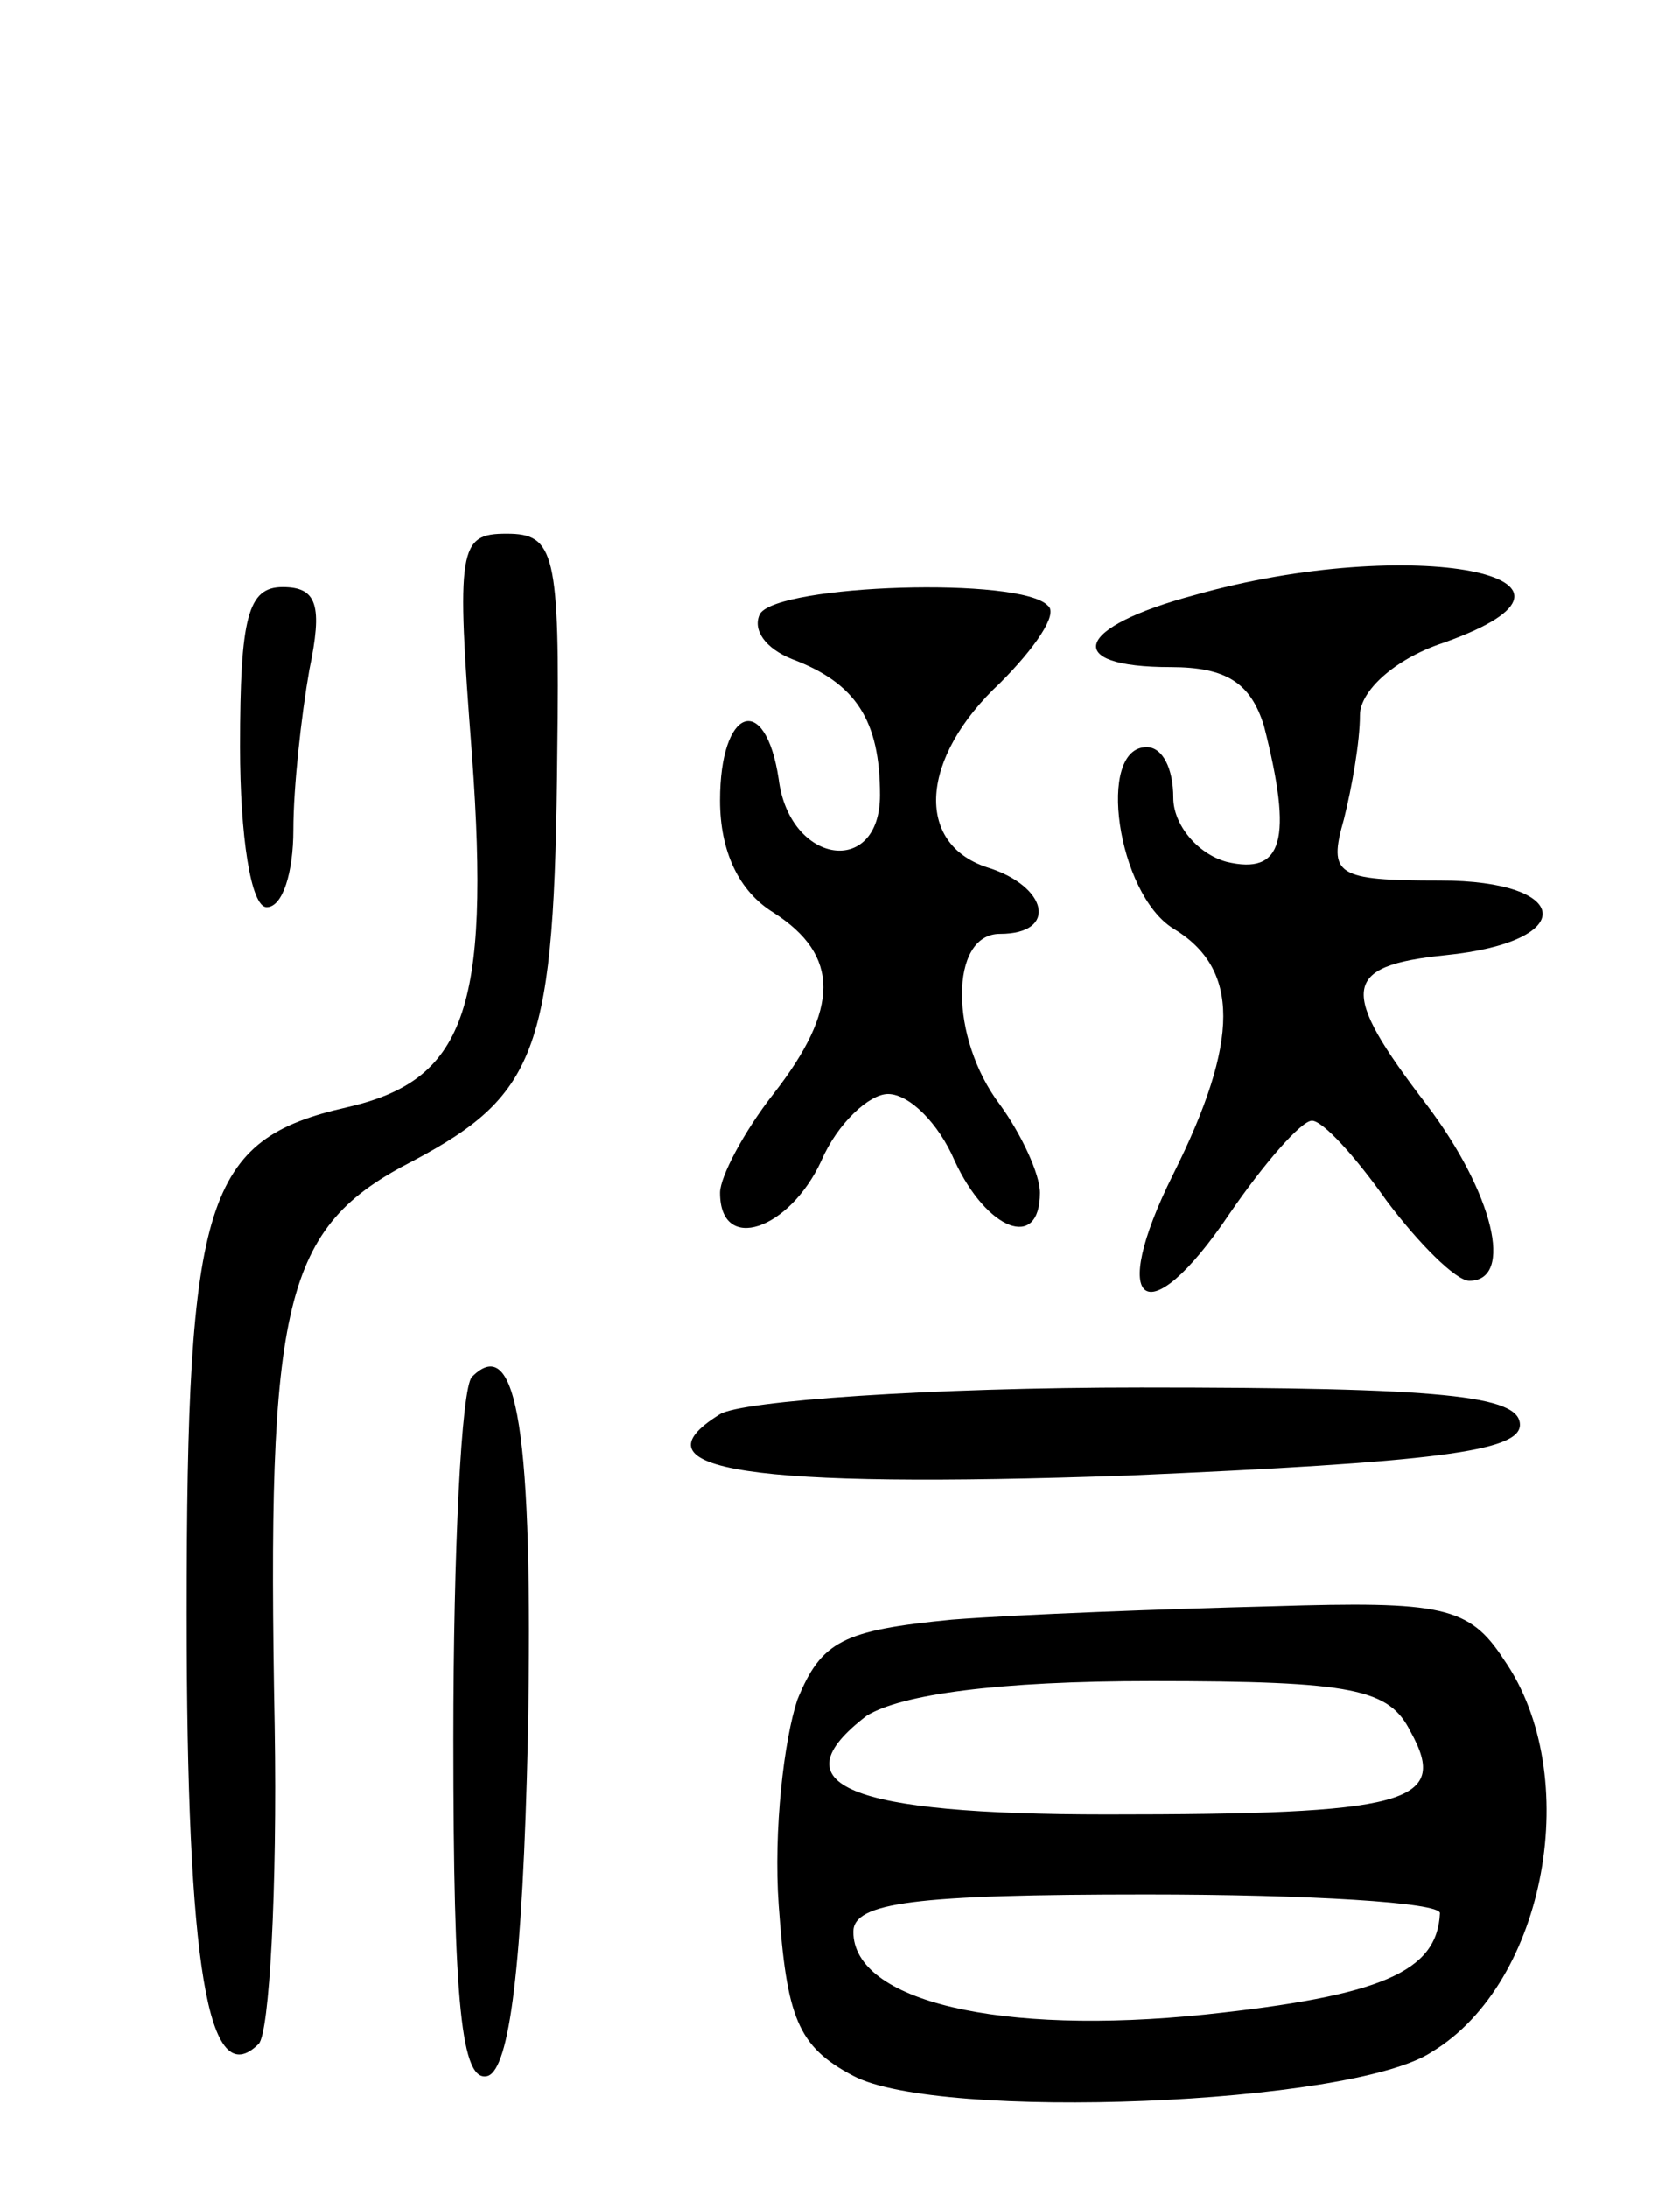<svg version="1.0" xmlns="http://www.w3.org/2000/svg"
 width="63pt" height="82pt" viewBox="0 0 63 82"
 preserveAspectRatio="xMidYMid meet">
<g transform="translate(0,82) scale(0.1,-0.1)"
fill="#000000" stroke="none">
<path d="M177 537 c7 -96 -3 -122 -47 -132 -53 -12 -60 -34 -60 -190 0 -132 8
-180 27 -161 4 4 7 58 6 119 -3 160 3 187 52 212 47 25 53 42 54 153 1 75 -1
82 -19 82 -18 0 -19 -5 -13 -83z"/>
<path d="M448 597 c-45 -12 -50 -27 -9 -27 21 0 30 -6 35 -22 11 -43 7 -56
-14 -51 -11 3 -20 14 -20 24 0 11 -4 19 -10 19 -19 0 -11 -55 10 -68 25 -15
25 -42 0 -92 -25 -50 -10 -61 21 -15 13 19 27 35 31 35 4 0 16 -13 28 -30 12
-16 26 -30 31 -30 17 0 9 33 -16 66 -33 43 -32 52 7 56 50 5 48 28 -2 28 -39
0 -42 2 -36 23 3 12 6 29 6 39 0 9 13 21 31 27 71 25 -12 41 -93 18z"/>
<path d="M90 540 c0 -33 4 -60 10 -60 6 0 10 13 10 29 0 16 3 43 6 60 5 24 3
31 -10 31 -13 0 -16 -11 -16 -60z"/>
<path d="M285 590 c-3 -6 2 -13 12 -17 24 -9 33 -23 33 -51 0 -31 -34 -26 -38
6 -5 33 -22 27 -22 -8 0 -19 7 -34 20 -42 25 -16 25 -36 0 -68 -11 -14 -20
-31 -20 -37 0 -23 26 -14 38 12 6 14 18 25 25 25 8 0 19 -11 25 -25 12 -26 32
-34 32 -12 0 7 -7 22 -15 33 -19 25 -19 64 0 64 22 0 18 18 -5 25 -27 9 -25
41 5 69 13 13 22 26 18 29 -10 11 -101 8 -108 -3z"/>
<path d="M177 304 c-4 -4 -7 -65 -7 -136 0 -99 3 -129 13 -126 8 3 13 40 15
128 2 113 -4 151 -21 134z"/>
<path d="M270 290 c-34 -21 10 -28 153 -23 115 5 147 9 147 19 0 11 -29 14
-142 14 -79 0 -150 -5 -158 -10z"/>
<path d="M357 213 c-41 -4 -49 -8 -58 -30 -5 -15 -9 -49 -7 -77 3 -42 7 -53
28 -64 32 -17 187 -11 217 9 43 26 57 104 27 147 -13 20 -23 22 -87 20 -40 -1
-94 -3 -120 -5z m172 -42 c15 -27 -2 -31 -114 -31 -97 0 -124 11 -90 37 13 8
49 13 107 13 76 0 89 -3 97 -19z m11 -68 c-1 -22 -22 -31 -88 -38 -77 -8 -132
5 -132 31 0 11 23 14 110 14 61 0 110 -3 110 -7z"/>
</g>
</svg>
